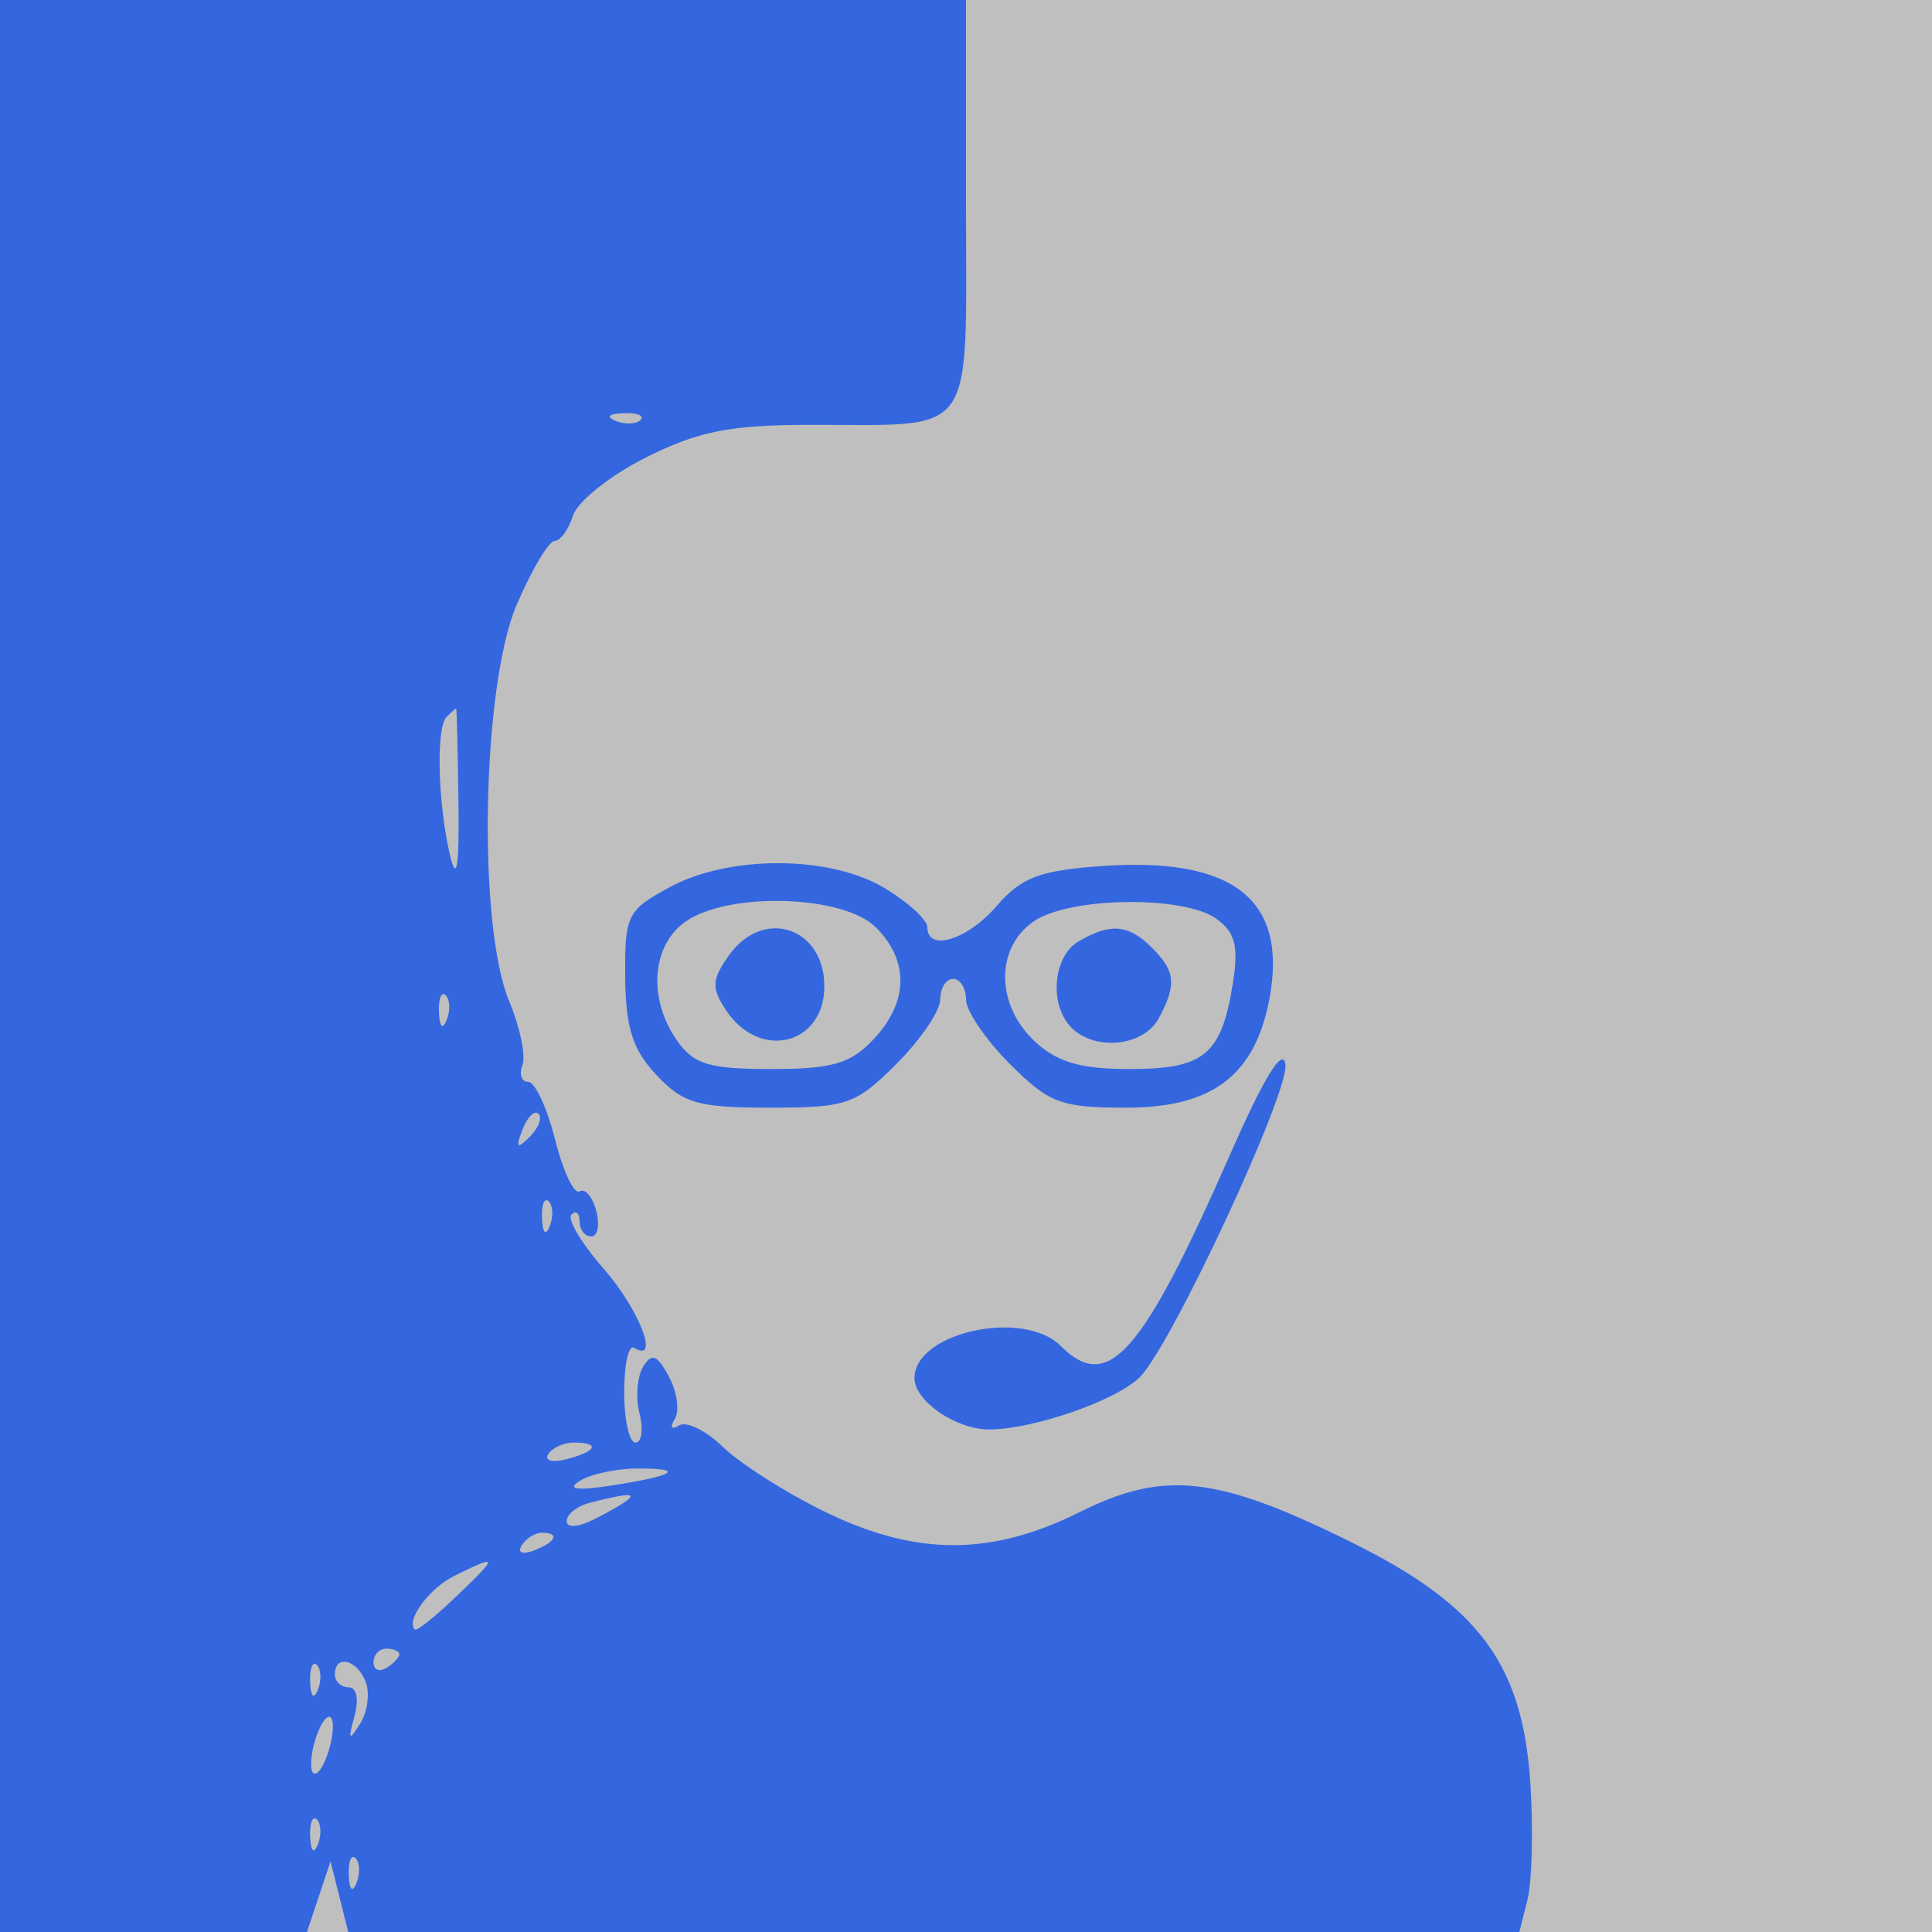 <svg xmlns="http://www.w3.org/2000/svg" width="150" height="150" viewBox="0 0 150 150" version="1.1">
	<rect x="0" y="0" width="100%" height="100%" fill="#bfbfbf" />
	<path d="M 0 75 L 0 150 11.917 150 L 23.833 150 24.747 147.258 L 25.662 144.515 26.350 147.258 L 27.038 150 72.500 150 L 117.962 150 118.596 147.474 C 118.944 146.085, 119.045 142.044, 118.819 138.495 C 118.229 129.237, 114.856 124.669, 105 119.779 C 94.514 114.578, 90.416 114.115, 83.841 117.392 C 76.913 120.844, 71.071 120.825, 63.946 117.325 C 60.951 115.853, 57.433 113.610, 56.129 112.340 C 54.825 111.070, 53.293 110.319, 52.725 110.670 C 52.134 111.035, 51.991 110.823, 52.392 110.175 C 52.777 109.552, 52.573 108.071, 51.939 106.886 C 51.026 105.180, 50.607 105.017, 49.934 106.107 C 49.466 106.864, 49.338 108.500, 49.650 109.742 C 49.962 110.984, 49.822 112, 49.339 112 C 48.856 112, 48.462 110.238, 48.462 108.084 C 48.462 105.930, 48.808 104.381, 49.231 104.643 C 51.274 105.905, 49.639 101.659, 46.867 98.501 C 45.144 96.539, 44.019 94.648, 44.367 94.300 C 44.715 93.952, 45 94.192, 45 94.833 C 45 95.475, 45.408 96, 45.906 96 C 46.405 96, 46.579 95.105, 46.293 94.011 C 46.007 92.917, 45.426 92.237, 45.002 92.499 C 44.578 92.761, 43.723 90.956, 43.101 88.488 C 42.480 86.019, 41.542 84, 41.017 84 C 40.492 84, 40.288 83.414, 40.563 82.697 C 40.838 81.981, 40.374 79.745, 39.531 77.729 C 37.061 71.818, 37.419 53.222, 40.123 46.935 C 41.291 44.221, 42.611 42, 43.056 42 C 43.501 42, 44.148 41.110, 44.493 40.022 C 44.838 38.935, 47.380 36.910, 50.142 35.522 C 54.193 33.488, 56.647 32.997, 62.832 32.986 C 75.964 32.963, 75 34.318, 75 15.883 L 75 0 37.500 0 L 0 0 0 75 M 47.813 32.683 C 48.534 32.972, 49.397 32.936, 49.729 32.604 C 50.061 32.272, 49.471 32.036, 48.417 32.079 C 47.252 32.127, 47.015 32.364, 47.813 32.683 M 34.667 55.667 C 33.834 56.500, 33.999 62.520, 34.964 66.500 C 35.460 68.544, 35.661 67.192, 35.596 62.259 C 35.543 58.277, 35.462 55.014, 35.417 55.009 C 35.371 55.004, 35.033 55.300, 34.667 55.667 M 51.984 68.885 C 48.699 70.662, 48.502 71.059, 48.541 75.848 C 48.572 79.786, 49.116 81.495, 50.965 83.463 C 53.037 85.669, 54.188 86, 59.774 86 C 65.749 86, 66.439 85.761, 69.600 82.600 C 71.470 80.730, 73 78.480, 73 77.600 C 73 76.720, 73.450 76, 74 76 C 74.550 76, 75 76.720, 75 77.600 C 75 78.480, 76.530 80.730, 78.400 82.600 C 81.464 85.664, 82.358 86, 87.445 86 C 94.141 86, 97.443 83.485, 98.559 77.535 C 99.997 69.870, 95.788 66.526, 85.599 67.237 C 80.724 67.578, 79.298 68.115, 77.397 70.325 C 75.115 72.978, 72 73.936, 72 71.985 C 72 71.427, 70.537 70.079, 68.750 68.989 C 64.505 66.401, 56.666 66.352, 51.984 68.885 M 53.223 71.557 C 50.591 73.400, 50.292 77.544, 52.557 80.777 C 53.859 82.637, 55.055 83, 59.882 83 C 64.620 83, 66.040 82.586, 67.826 80.686 C 70.538 77.798, 70.602 74.602, 68 72 C 65.480 69.480, 56.569 69.213, 53.223 71.557 M 80.223 71.557 C 77.272 73.623, 77.316 78.008, 80.314 80.826 C 82.062 82.467, 83.870 83, 87.692 83 C 93.483 83, 94.816 81.909, 95.704 76.439 C 96.181 73.497, 95.917 72.413, 94.464 71.350 C 91.927 69.495, 82.981 69.625, 80.223 71.557 M 56.570 74.204 C 55.255 76.081, 55.227 76.710, 56.383 78.454 C 58.976 82.366, 64 81.129, 64 76.578 C 64 71.956, 59.215 70.427, 56.570 74.204 M 83.750 73.080 C 81.741 74.250, 81.432 78.032, 83.200 79.800 C 85.037 81.637, 88.808 81.228, 89.965 79.066 C 91.371 76.438, 91.271 75.414, 89.429 73.571 C 87.621 71.764, 86.219 71.642, 83.750 73.080 M 34.079 78.583 C 34.127 79.748, 34.364 79.985, 34.683 79.188 C 34.972 78.466, 34.936 77.603, 34.604 77.271 C 34.272 76.939, 34.036 77.529, 34.079 78.583 M 95.553 89.522 C 88.658 105.207, 86.038 108.181, 82.357 104.500 C 79.445 101.588, 71 103.447, 71 107 C 71 108.779, 74.244 110.999, 76.821 110.985 C 80.275 110.966, 86.711 108.721, 88.505 106.910 C 90.983 104.408, 100.112 84.789, 99.801 82.633 C 99.604 81.265, 98.138 83.643, 95.553 89.522 M 40.564 87.707 C 40.022 89.132, 40.136 89.247, 41.124 88.267 C 41.808 87.588, 42.115 86.781, 41.807 86.474 C 41.499 86.166, 40.940 86.721, 40.564 87.707 M 42.079 94.583 C 42.127 95.748, 42.364 95.985, 42.683 95.188 C 42.972 94.466, 42.936 93.603, 42.604 93.271 C 42.272 92.939, 42.036 93.529, 42.079 94.583 M 42.558 112.907 C 42.249 113.405, 42.898 113.578, 43.999 113.290 C 46.334 112.679, 46.629 112, 44.559 112 C 43.766 112, 42.866 112.408, 42.558 112.907 M 45 114.987 C 43.979 115.638, 44.776 115.748, 47.500 115.330 C 52.443 114.572, 53.285 113.995, 49.417 114.015 C 47.813 114.024, 45.825 114.461, 45 114.987 M 45.750 116.689 C 44.788 116.941, 44 117.579, 44 118.109 C 44 118.662, 44.954 118.574, 46.250 117.900 C 50 115.949, 49.862 115.615, 45.750 116.689 M 40.507 119.989 C 40.157 120.555, 40.558 120.723, 41.448 120.382 C 43.180 119.717, 43.497 119, 42.059 119 C 41.541 119, 40.843 119.445, 40.507 119.989 M 35.269 122.352 C 33.312 123.322, 31.455 125.865, 32.226 126.518 C 32.377 126.645, 33.850 125.456, 35.500 123.876 C 38.723 120.789, 38.702 120.650, 35.269 122.352 M 29 129.059 C 29 129.641, 29.450 129.840, 30 129.500 C 30.550 129.160, 31 128.684, 31 128.441 C 31 128.198, 30.550 128, 30 128 C 29.450 128, 29 128.477, 29 129.059 M 24.079 130.583 C 24.127 131.748, 24.364 131.985, 24.683 131.188 C 24.972 130.466, 24.936 129.603, 24.604 129.271 C 24.272 128.939, 24.036 129.529, 24.079 130.583 M 26 130 C 26 130.550, 26.480 131, 27.067 131 C 27.690 131, 27.878 131.938, 27.520 133.250 C 27.012 135.106, 27.088 135.208, 27.954 133.836 C 28.531 132.921, 28.729 131.458, 28.395 130.586 C 27.724 128.838, 26 128.416, 26 130 M 24.500 135 C 24.125 136.183, 24.042 137.376, 24.317 137.651 C 24.592 137.926, 25.125 137.183, 25.500 136 C 25.875 134.817, 25.958 133.624, 25.683 133.349 C 25.408 133.074, 24.875 133.817, 24.500 135 M 24.079 142.583 C 24.127 143.748, 24.364 143.985, 24.683 143.188 C 24.972 142.466, 24.936 141.603, 24.604 141.271 C 24.272 140.939, 24.036 141.529, 24.079 142.583 M 27.079 145.583 C 27.127 146.748, 27.364 146.985, 27.683 146.188 C 27.972 145.466, 27.936 144.603, 27.604 144.271 C 27.272 143.939, 27.036 144.529, 27.079 145.583" stroke="none" fill="#3467df" fill-rule="evenodd"/>
</svg>